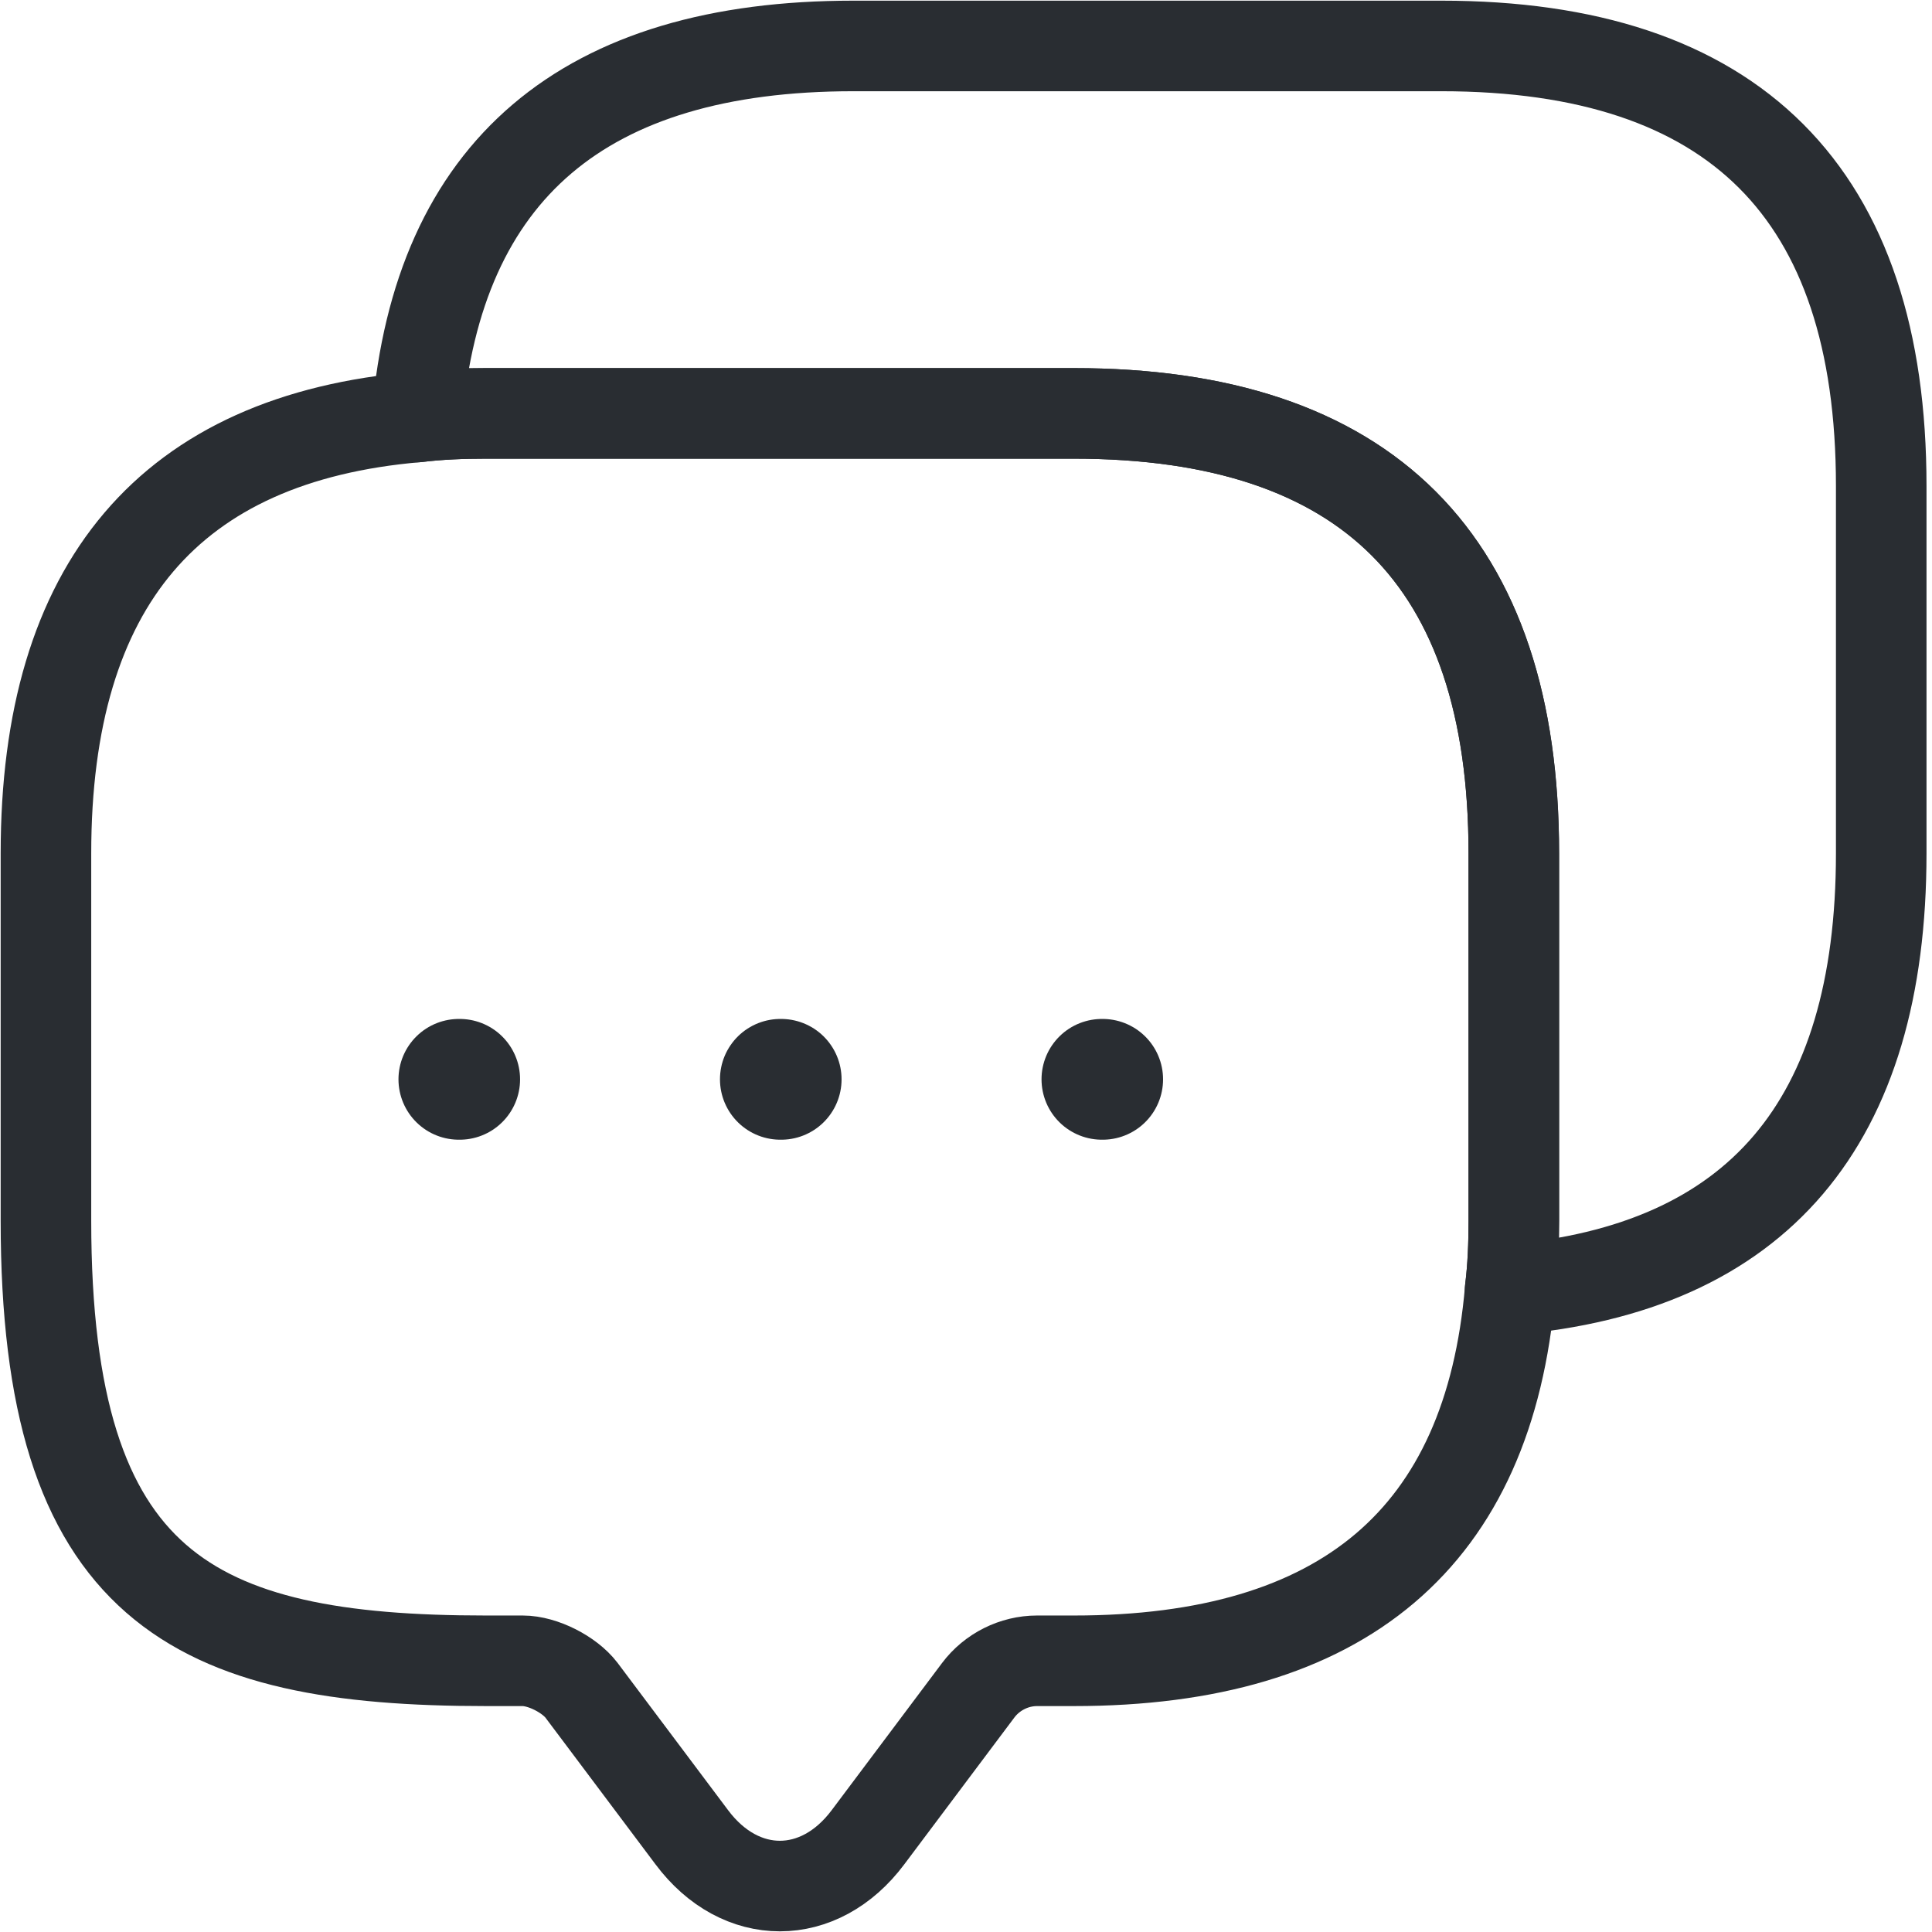 <svg width="32" height="32" viewBox="0 0 32 32" fill="none" xmlns="http://www.w3.org/2000/svg">
<path d="M25.074 14.134V20.22C25.074 20.616 25.058 20.996 25.013 21.361C24.663 25.469 22.244 27.508 17.786 27.508H17.177C16.797 27.508 16.432 27.691 16.203 27.995L14.378 30.429C13.571 31.509 12.263 31.509 11.457 30.429L9.631 27.995C9.433 27.736 8.992 27.508 8.657 27.508H8.049C3.195 27.508 0.761 26.306 0.761 20.22V14.134C0.761 9.676 2.815 7.257 6.907 6.907C7.273 6.862 7.653 6.847 8.049 6.847H17.786C22.639 6.847 25.074 9.281 25.074 14.134Z" stroke="#292D32" stroke-width="1.5" stroke-miterlimit="10" stroke-linecap="round" stroke-linejoin="round"/>
<path d="M31.159 8.049V14.134C31.159 18.607 29.105 21.011 25.012 21.361C25.058 20.996 25.073 20.616 25.073 20.22V14.134C25.073 9.281 22.639 6.847 17.785 6.847H8.048C7.652 6.847 7.272 6.862 6.907 6.907C7.257 2.815 9.676 0.761 14.134 0.761H23.871C28.725 0.761 31.159 3.195 31.159 8.049Z" stroke="#292D32" stroke-width="1.5" stroke-miterlimit="10" stroke-linecap="round" stroke-linejoin="round"/>
<path d="M18.251 17.877H18.264" stroke="#292D32" stroke-width="2" stroke-linecap="round" stroke-linejoin="round"/>
<path d="M12.925 17.877H12.939" stroke="#292D32" stroke-width="2" stroke-linecap="round" stroke-linejoin="round"/>
<path d="M7.6 17.877H7.614" stroke="#292D32" stroke-width="2" stroke-linecap="round" stroke-linejoin="round"/>
</svg>
